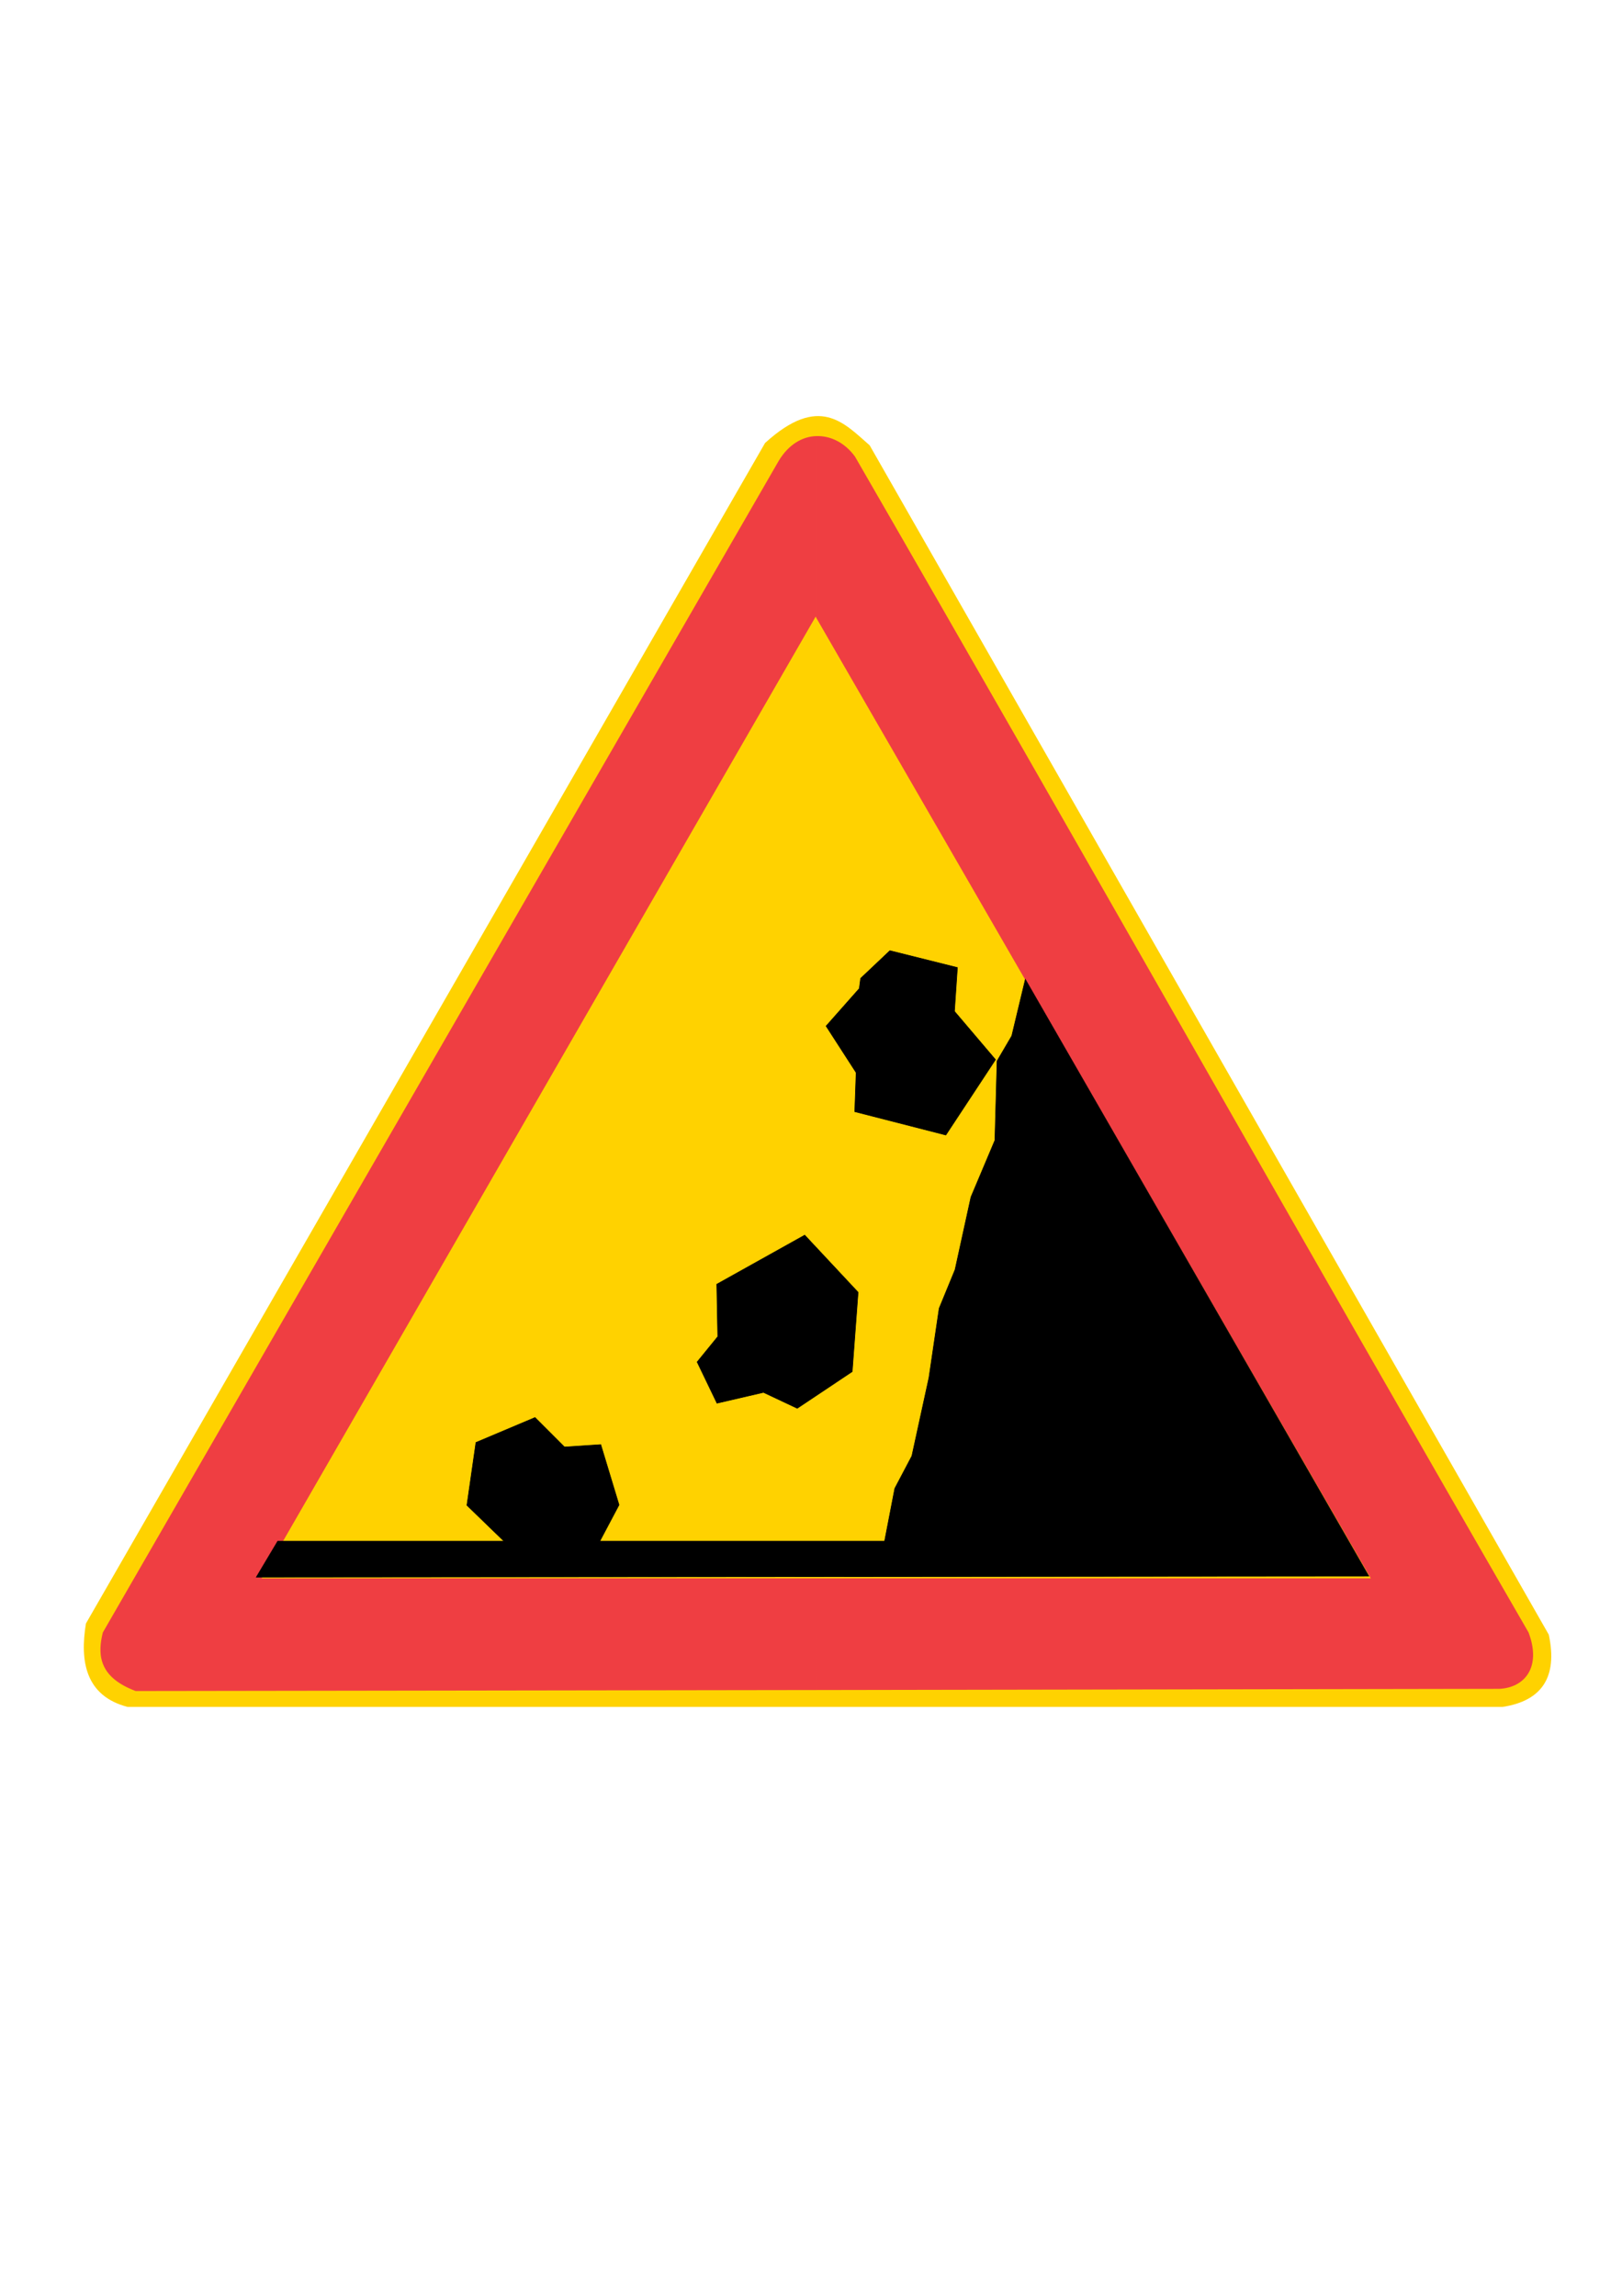 <?xml version="1.0" encoding="iso-8859-1"?>
<!-- Generator: Adobe Illustrator 15.1.0, SVG Export Plug-In . SVG Version: 6.00 Build 0)  -->
<!DOCTYPE svg PUBLIC "-//W3C//DTD SVG 1.1//EN" "http://www.w3.org/Graphics/SVG/1.1/DTD/svg11.dtd">
<svg version="1.1" xmlns="http://www.w3.org/2000/svg" xmlns:xlink="http://www.w3.org/1999/xlink" x="0px" y="0px" width="595px"
	 height="842px" viewBox="0 0 595 842" style="enable-background:new 0 0 595 842;" xml:space="preserve">
<g id="Kuvataso_1">
</g>
<g id="_x30_">
</g>
<g id="H4">
</g>
<g id="H5">
</g>
<g id="_x33_">
	<g>
		<path style="fill-rule:evenodd;clip-rule:evenodd;fill:#FFD200;" d="M46.792,626h504.432c14.472-2.232,20.232-11.016,16.92-26.496
			l-249.12-436.176c-9.432-8.208-18.504-18.936-38.376-0.864L31.528,595.4C29.224,609.296,31.384,621.968,46.792,626z"/>
		<path style="fill-rule:evenodd;clip-rule:evenodd;fill:#EF3E42;" d="M299.368,578.84H502.84L299.368,226.472v-66.528
			c5.256-0.216,10.512,2.376,14.256,7.488c82.656,143.136,164.448,288.216,247.104,431.28c4.824,12.816-1.512,20.232-10.728,20.664
			l-250.632,0.432V578.84z M95.968,578.84h203.4v40.968l-249.624,0.36c-8.568-3.24-12.672-7.92-12.888-14.544v-1.296
			c0.072-1.8,0.36-3.6,0.864-5.616l247.896-429.624c3.6-6.048,8.712-9,13.752-9.144v66.528l-0.144-0.36L95.968,578.84z"/>
		<g>
			<polygon style="fill-rule:evenodd;clip-rule:evenodd;stroke:#000000;stroke-width:0.216;stroke-miterlimit:10;" points="
				315.712,358.808 315.856,358.664 326.44,348.656 351.208,354.848 350.128,370.904 365.176,388.616 346.96,416.264 
				313.552,407.696 314.056,393.368 303.04,376.304 315.208,362.552 			"/>
			<polygon style="fill-rule:evenodd;clip-rule:evenodd;stroke:#000000;stroke-width:0.216;stroke-miterlimit:10;" points="
				262.936,470.984 295.192,452.984 314.776,473.936 312.616,503.024 292.456,516.488 280.072,510.656 263.008,514.616 
				255.736,499.496 263.296,490.208 			"/>
			<polygon style="fill-rule:evenodd;clip-rule:evenodd;stroke:#000000;stroke-width:0.216;stroke-miterlimit:10;" points="
				174.592,529.016 196.264,519.872 207.064,530.672 220.384,529.808 227.08,551.912 220.024,565.232 324.496,565.232 
				328.24,545.864 334.504,533.984 340.768,505.256 344.512,479.84 350.344,465.656 356.176,439.016 364.96,418.208 365.752,389.12 
				371.152,379.904 376.12,359.168 502.12,578.048 94.024,578.408 101.872,565.232 184.888,565.232 171.28,552.056 			"/>
		</g>
	</g>
</g>
</svg>
